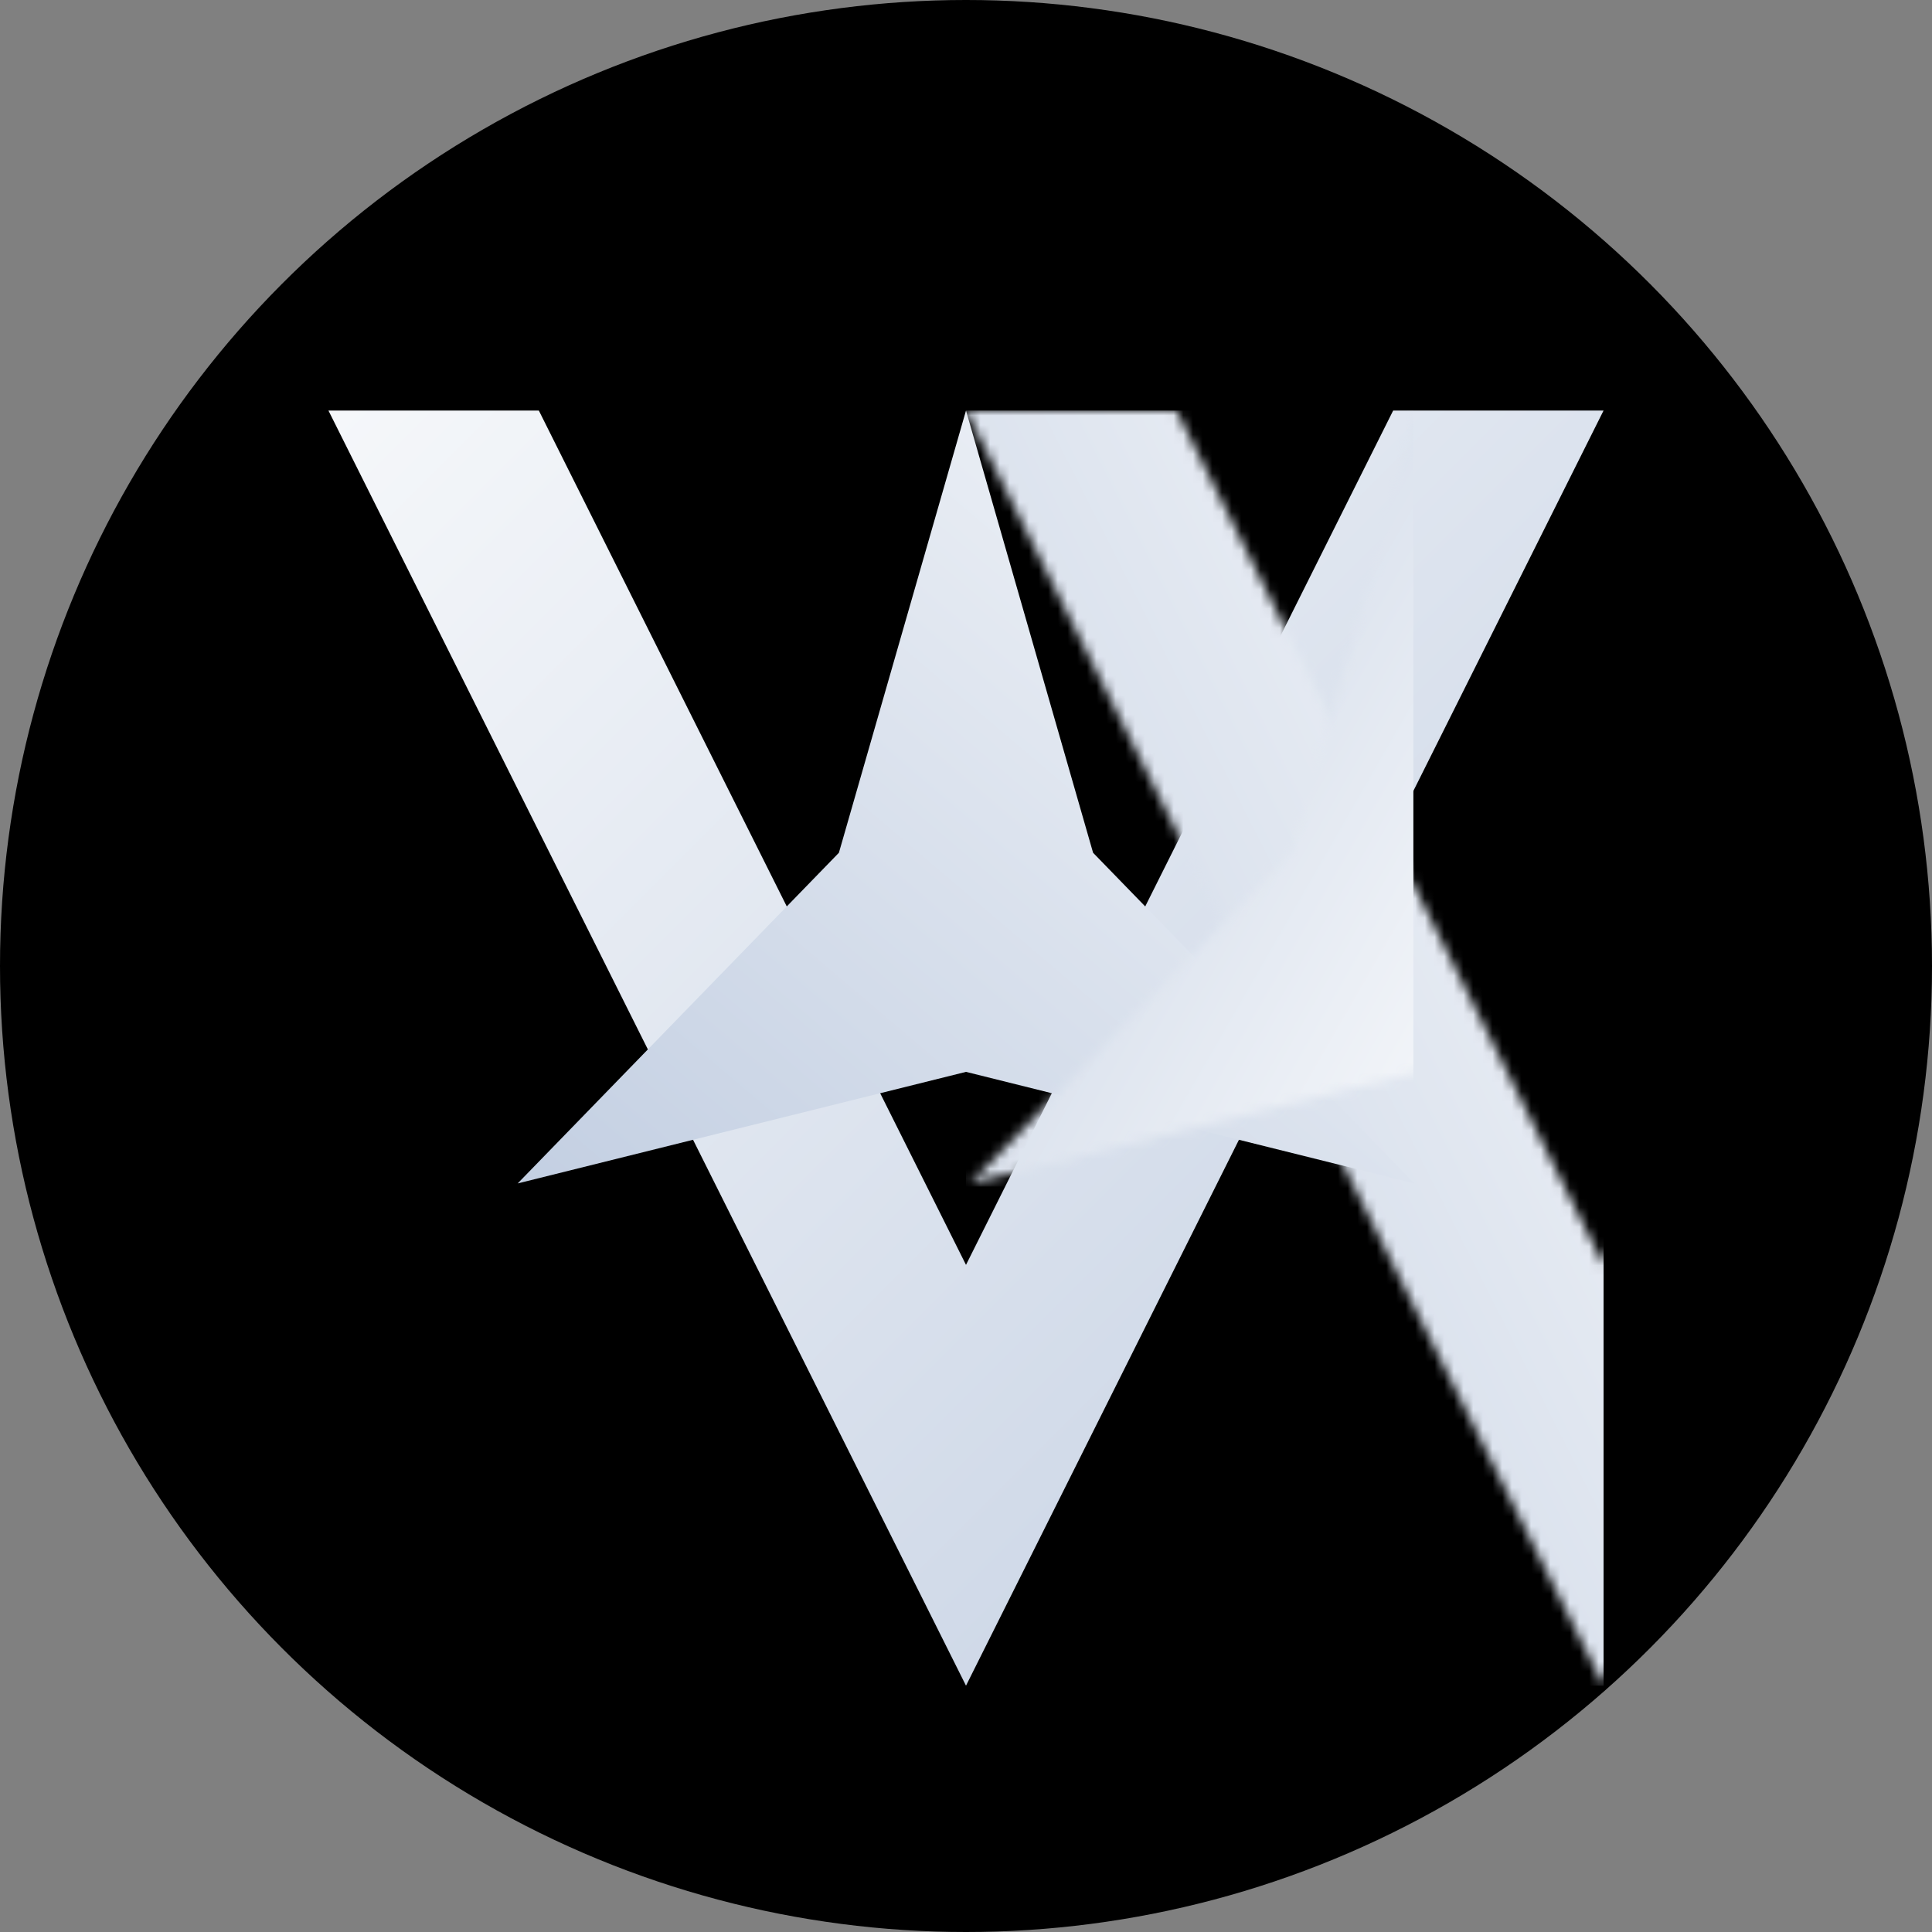 <?xml version="1.0" encoding="UTF-8"?>
<svg width="200px" height="200px" viewBox="0 0 200 200" version="1.1" xmlns="http://www.w3.org/2000/svg" xmlns:xlink="http://www.w3.org/1999/xlink">
    <rect x="0" y="0" width="200" height="200" fill="#808080" stroke="none"/>
    <!-- Generator: Sketch 50 (54983) - http://www.bohemiancoding.com/sketch -->
    <title>vuse-circle-white</title>
    <desc>Created with Sketch.</desc>
    <defs>
        <linearGradient x1="100%" y1="100%" x2="0%" y2="0%" id="linearGradient-1">
            <stop stop-color="#C3CFE2" offset="0%"></stop>
            <stop stop-color="#F5F7FA" offset="100%"></stop>
        </linearGradient>
        <path d="M21.78,0 L66,88.44 L110.22,-7.10542736e-15 L132,0 L66,132 L0,0 L21.78,0 Z" id="path-2"></path>
        <linearGradient x1="1.11022302e-14%" y1="100%" x2="100%" y2="0%" id="linearGradient-4">
            <stop stop-color="#C3CFE2" offset="0%"></stop>
            <stop stop-color="#F5F7FA" offset="100%"></stop>
        </linearGradient>
        <polygon id="path-5" points="46.821 68.459 0.41 80.008 33.664 45.778 46.821 0 59.977 45.778 93.231 80.008"></polygon>
        <linearGradient x1="0%" y1="1.72254642e-14%" x2="100%" y2="100%" id="linearGradient-7">
            <stop stop-color="#C3CFE2" offset="0%"></stop>
            <stop stop-color="#F5F7FA" offset="100%"></stop>
        </linearGradient>
    </defs>
    <g id="Page-1" stroke="none" stroke-width="1" fill="none" fill-rule="evenodd">
        <g id="vuse-circle-white">
            <circle id="Oval-2" fill="#000000" cx="100" cy="100" r="100"></circle>
            <g id="Vuse" transform="translate(34, 42.5)">
                <g id="V-black">
                    <mask id="mask-3" fill="white">
                        <use xlink:href="#path-2"></use>
                    </mask>
                    <use id="Mask" fill="url(#linearGradient-1)" xlink:href="#path-2"></use>
                    <rect id="Rectangle-2" fill="url(#linearGradient-4)" mask="url(#mask-3)" x="66" y="0" width="66" height="132"></rect>
                </g>
                <g id="M-Black" transform="translate(19.179, 0)">
                    <mask id="mask-6" fill="white">
                        <use xlink:href="#path-5"></use>
                    </mask>
                    <use id="Mask" fill="url(#linearGradient-4)" xlink:href="#path-5"></use>
                    <rect id="Rectangle-3" fill="url(#linearGradient-7)" mask="url(#mask-6)" x="46.821" y="0" width="46.312" height="80.337"></rect>
                </g>
            </g>
        </g>
    </g>
</svg>